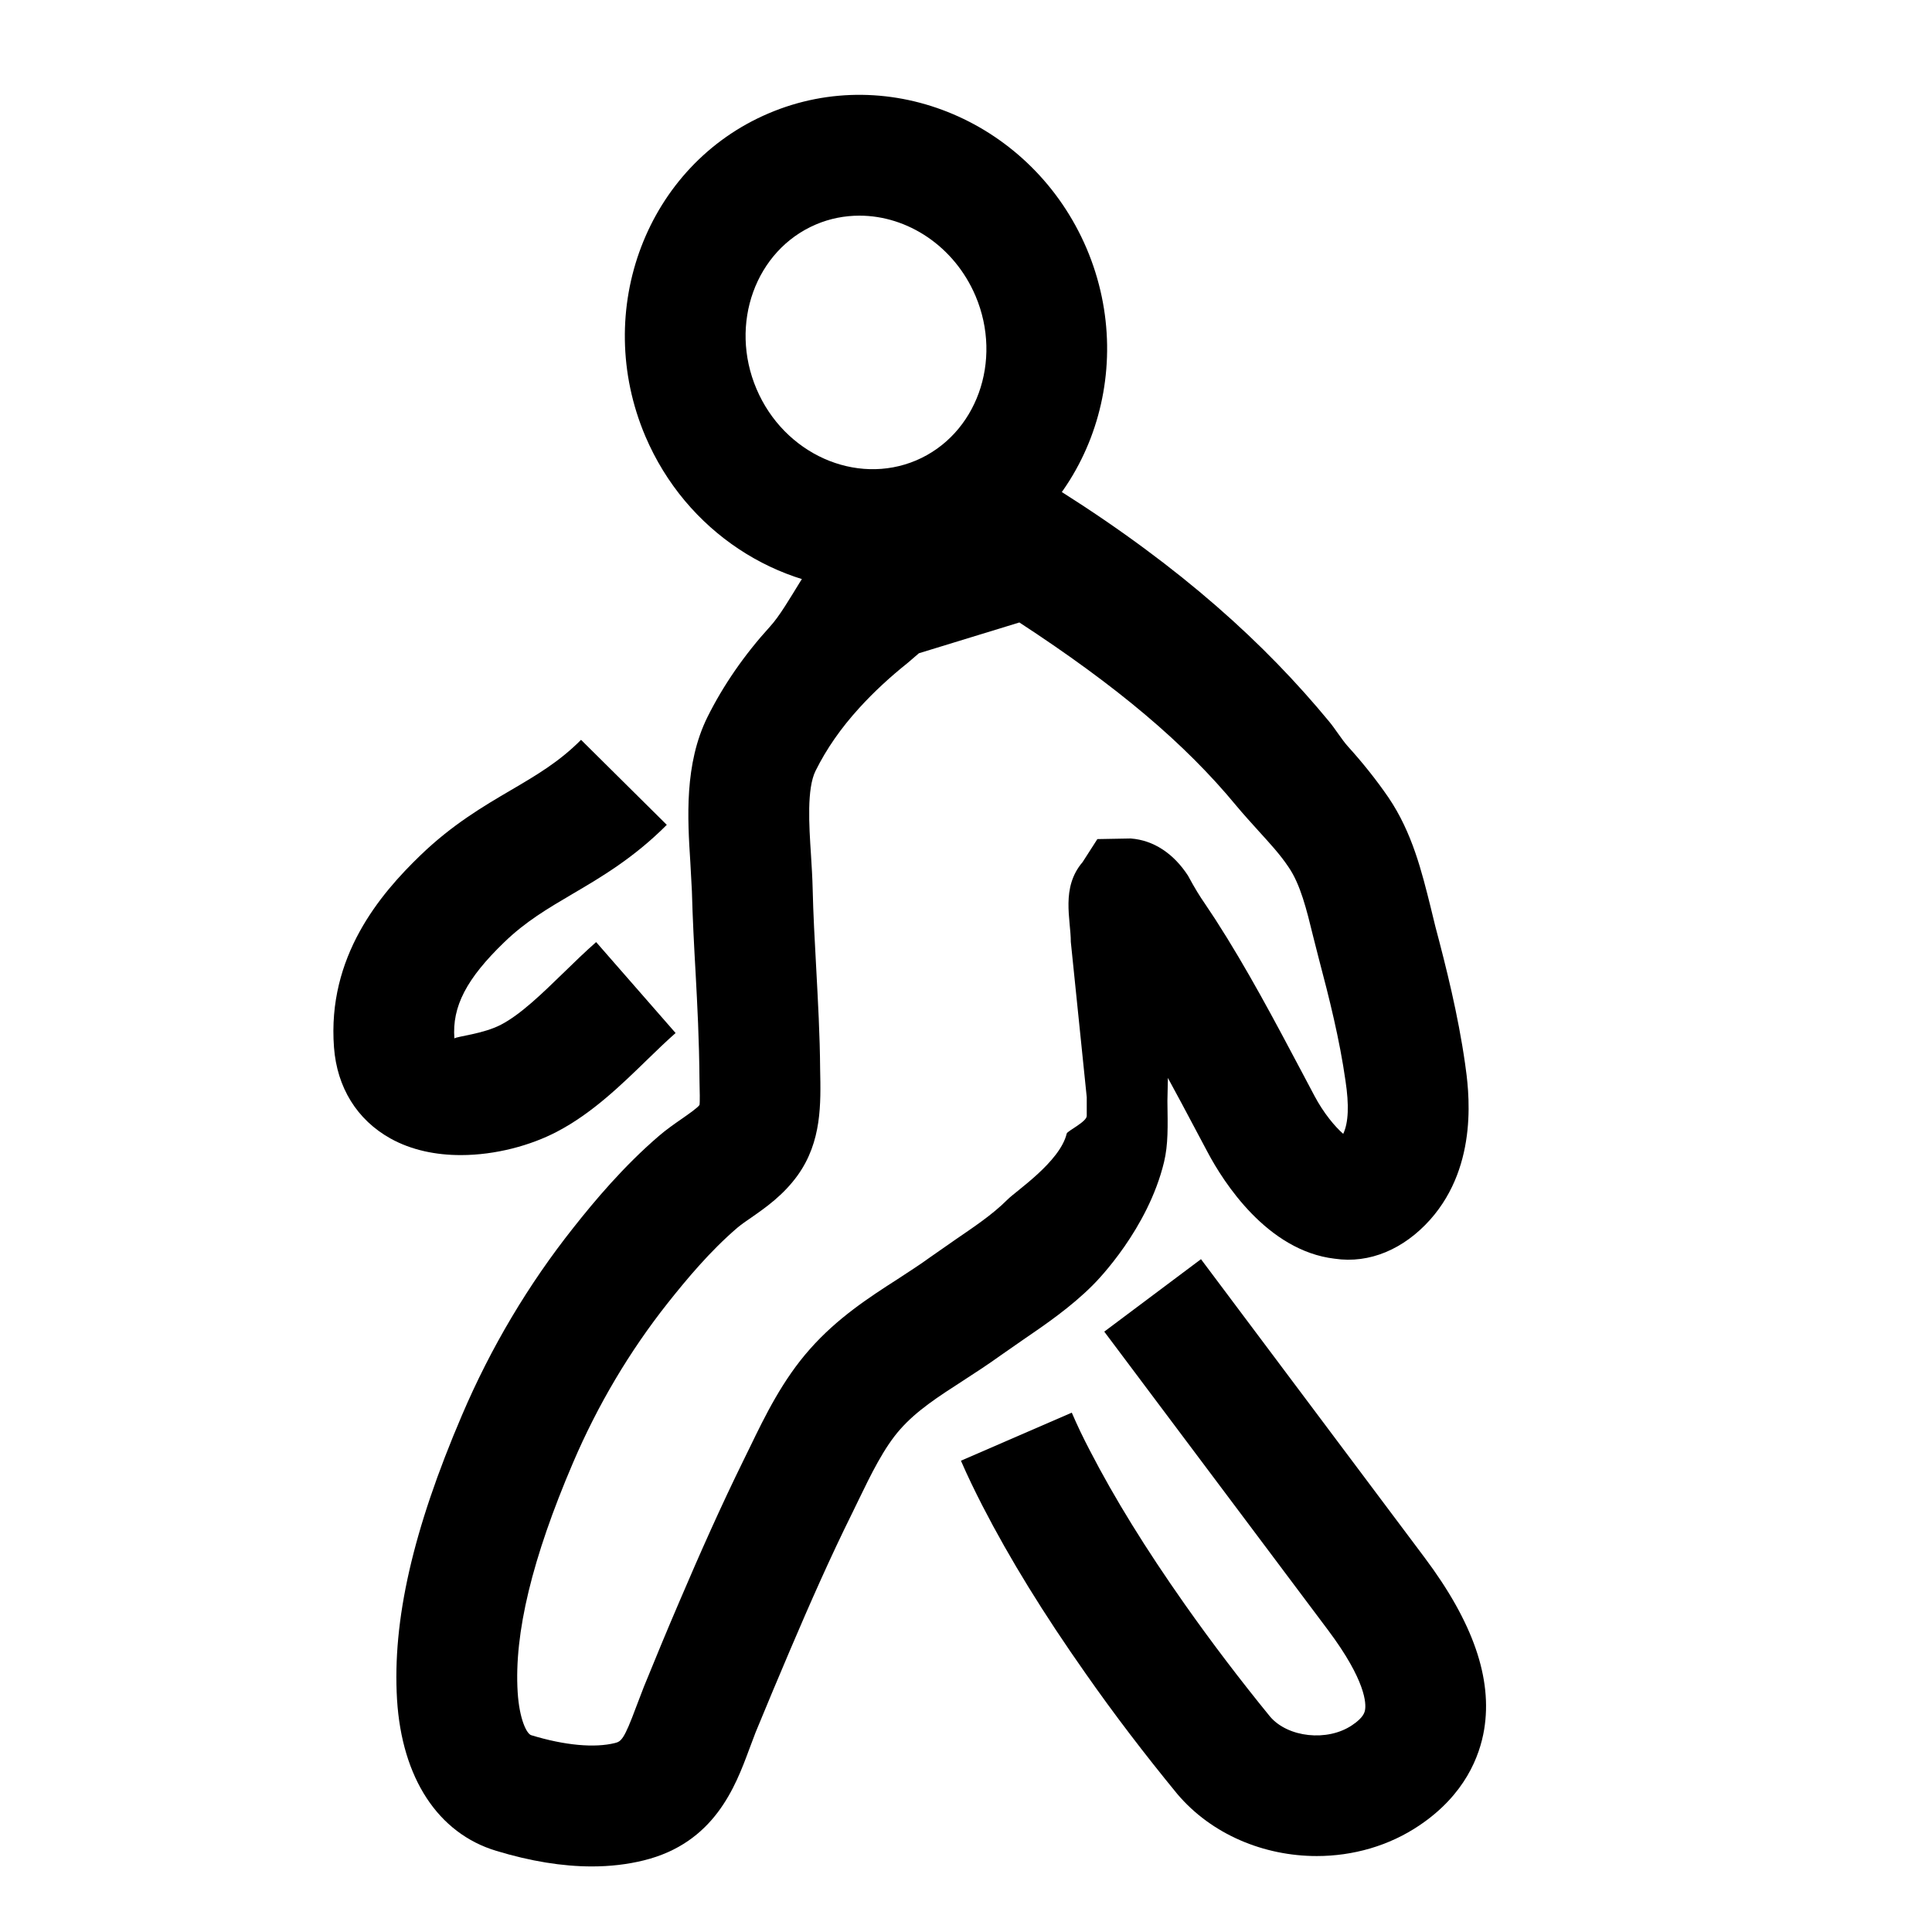 <?xml version="1.0" standalone="no"?><!DOCTYPE svg PUBLIC "-//W3C//DTD SVG 1.1//EN" "http://www.w3.org/Graphics/SVG/1.1/DTD/svg11.dtd"><svg t="1709346663968" class="icon" viewBox="0 0 1024 1024" version="1.1" xmlns="http://www.w3.org/2000/svg" p-id="13541" xmlns:xlink="http://www.w3.org/1999/xlink" width="200" height="200"><path d="M462.656 312.704c-50.368 0-98.944-30.72-120.576-81.408C313.6 164.288 342.848 87.552 407.36 60.096c64.512-27.52 140.032 4.736 168.576 71.616l0 0c28.416 66.944-0.832 143.68-65.28 171.136C495.04 309.504 478.72 312.704 462.656 312.704zM455.552 114.304c-7.808 0-15.616 1.472-23.104 4.672-32 13.632-46.144 52.736-31.488 87.168C415.616 240.64 453.632 257.536 485.568 244.032c32-13.632 46.08-52.736 31.488-87.168l0 0C505.792 130.432 480.96 114.304 455.552 114.304z" p-id="13542"></path><path d="M313.728 989.248c-15.616 0-32.576-2.752-50.688-8.256-30.848-9.28-50.048-38.528-52.608-80.256-2.496-41.984 8.384-89.792 34.368-150.528 15.36-36.032 35.264-69.44 59.072-99.456 11.264-14.272 26.688-32.64 45.248-48.576C352.96 598.848 357.248 595.84 361.6 592.832 364.8 590.592 369.6 587.264 370.752 585.664c0.256-1.344 0.128-8 0-12.48C370.56 550.08 369.6 533.056 368.704 516.032 367.872 501.44 367.104 486.912 366.72 472.32l-0.832-15.36C364.416 433.856 362.624 404.992 374.976 380.032 383.36 363.2 394.496 347.072 408.128 332.096c10.112-11.072 21.184-36.48 32.96-45.824C447.424 280.64 454.592 320 464.512 256L464.64 256l85.056-11.008 12.416 15.36c64.512 40.832 108.48 81.024 142.336 122.048 3.264 3.904 6.656 9.536 10.048 13.312 7.552 8.32 15.04 17.664 21.44 27.008 12.672 18.688 17.728 39.744 22.272 57.856l2.56 10.496c5.696 21.44 12.032 46.656 15.744 72.64 1.856 13.12 7.744 53.312-18.56 82.816-13.888 15.488-32 23.36-50.56 20.608-35.84-4.224-59.008-40.768-67.264-56.32L633.728 598.784C628.864 589.632 624 580.416 619.008 571.328L618.752 583.552C618.944 597.312 619.2 606.528 616.96 615.936c-8.512 35.264-34.88 62.4-37.888 65.344-11.52 11.52-24.96 20.736-36.864 28.864l-11.776 8.192c-6.592 4.736-13.312 9.152-19.968 13.44-13.184 8.512-24.512 15.808-33.28 25.728-8.576 9.6-15.552 23.936-22.272 37.824l-3.136 6.464c-11.776 23.744-22.464 48-32.832 72.32-6.272 14.656-12.416 29.44-18.496 44.16l-3.328 8.832c-7.36 19.84-18.496 49.728-55.936 58.944C332.608 988.16 323.456 989.248 313.728 989.248zM487.04 346.24 481.088 351.36c-9.216 7.36-17.792 15.232-25.6 23.808C445.632 385.984 438.08 396.864 432.256 408.576 427.584 418.048 428.8 437.312 429.824 452.864 430.208 459.136 430.592 465.216 430.72 470.848c0.32 13.888 1.088 27.776 1.856 41.664C433.536 530.624 434.56 548.608 434.688 566.72c0.384 18.304 0.896 38.272-11.84 56.128-7.616 10.624-17.088 17.216-24.704 22.528-2.56 1.728-5.056 3.456-7.36 5.376-14.4 12.352-26.688 27.072-36.8 39.808-20.224 25.536-37.184 54.08-50.304 84.8-21.632 50.56-31.232 90.304-29.312 121.472 0.896 14.4 4.8 22.144 7.168 22.848 17.792 5.44 33.6 6.848 44.416 4.16 3.328-0.832 4.864-1.984 11.2-19.072l4.096-10.688c6.144-15.104 12.416-30.272 18.88-45.312 10.816-25.344 22.016-50.56 34.24-75.392l3.008-6.144c8.192-16.96 17.536-36.032 31.936-52.224 14.528-16.448 31.488-27.456 46.464-37.056 5.696-3.776 11.52-7.424 17.216-11.584l13.12-9.152c9.664-6.656 19.712-13.248 27.776-21.312 4.48-4.608 27.904-20.032 31.488-35.072C565.568 599.488 576 594.624 576 591.424L576 581.568 567.552 499.2c0-11.904-5.376-28.736 6.272-42.304l7.808-12.16 17.664-0.32C611.52 445.312 622.08 452.48 629.632 464.064c3.84 7.104 6.272 10.944 8.96 14.848l5.568 8.384c16.832 26.112 31.424 53.696 46.144 81.472l6.336 11.968c4.864 9.216 10.944 16.448 15.296 20.224 2.816-6.016 3.136-15.296 1.216-28.032-3.136-22.08-8.576-43.776-14.272-65.28l-2.88-11.328c-3.456-14.144-6.72-27.52-12.992-36.672C678.4 452.736 672.768 446.72 667.2 440.576c-4.032-4.48-8.128-8.96-11.968-13.568C627.968 393.984 592.128 363.776 540.288 329.92L487.04 346.24z" p-id="13543"></path><path d="M697.92 983.744c-27.968 0-55.744-11.392-73.984-32.96-17.152-20.928-33.28-41.984-48.448-63.68-22.336-31.744-40.256-60.8-54.72-88.896-4.032-7.872-7.936-15.872-11.456-24l58.752-25.472c2.944 6.848 6.144 13.504 9.6 20.096 13.12 25.408 29.568 52.032 50.24 81.408 14.336 20.352 29.44 40.192 45.248 59.584 9.408 11.072 30.4 13.44 43.52 4.544 6.272-4.16 6.656-7.104 6.848-8.192 0.512-3.072 0.64-15.168-19.712-42.304l-118.528-158.08 51.264-38.4 118.464 158.08c25.792 34.368 36.096 64.256 31.616 91.264-2.368 14.144-10.176 34.432-34.112 50.624C736.192 978.432 716.992 983.744 697.92 983.744z" p-id="13544"></path><path d="M244.224 612.224c-13.056 0-26.048-2.56-37.312-8.832C189.248 593.536 178.624 576.448 177.024 555.136 173.376 507.008 201.408 473.984 222.848 453.312c16.832-16.256 33.472-26.048 48.128-34.624 13.632-8 25.472-14.976 36.992-26.56l45.44 45.056C336 454.656 318.656 464.896 303.36 473.856 290.112 481.664 278.656 488.384 267.264 499.392 247.232 518.72 239.552 533.504 240.832 550.4 241.92 549.312 256.128 548.032 265.536 543.104 275.904 537.728 287.36 526.592 298.496 515.776c5.888-5.76 11.712-11.392 17.472-16.448l42.112 48.192C353.152 551.872 348.16 556.672 343.104 561.6c-13.76 13.376-29.312 28.544-48 38.272C281.408 607.04 262.784 612.224 244.224 612.224z" p-id="13545"></path></svg>